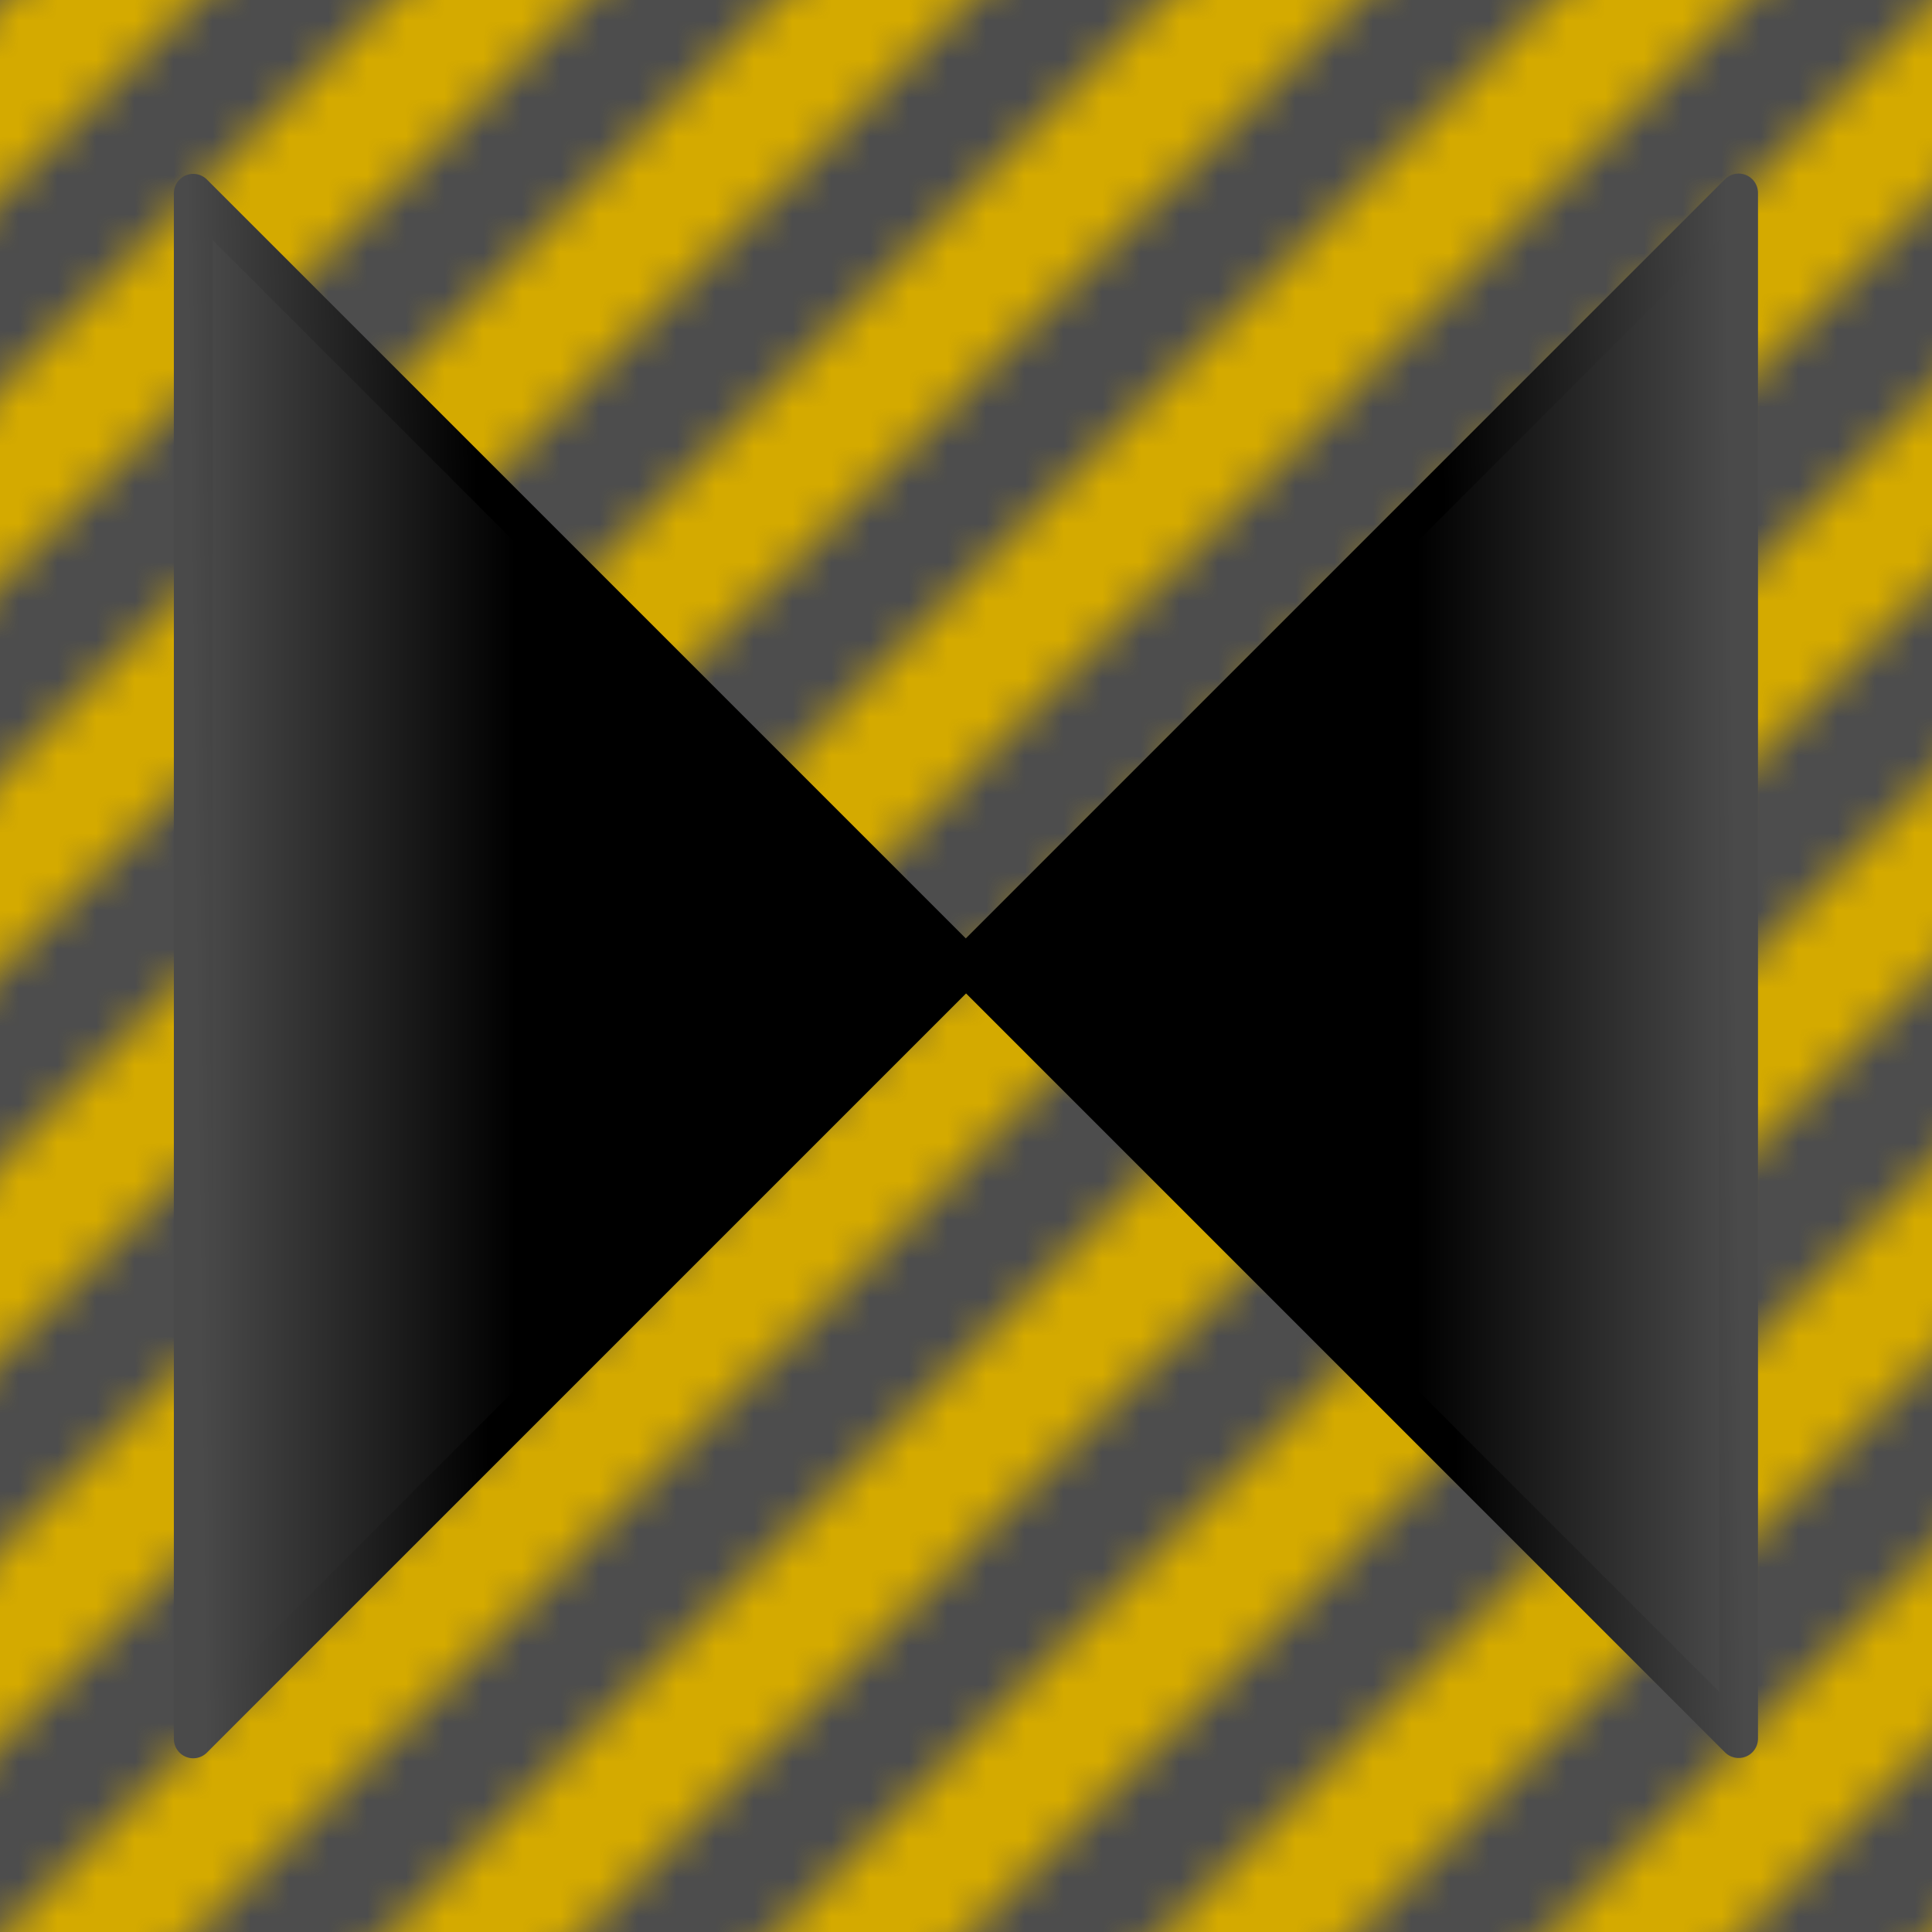<?xml version="1.0" encoding="UTF-8" standalone="no"?>
<!-- Created with Inkscape (http://www.inkscape.org/) -->

<svg
   xmlns:dc="http://purl.org/dc/elements/1.1/"
   xmlns:cc="http://creativecommons.org/ns#"
   xmlns:rdf="http://www.w3.org/1999/02/22-rdf-syntax-ns#"
   xmlns:svg="http://www.w3.org/2000/svg"
   xmlns="http://www.w3.org/2000/svg"
   xmlns:xlink="http://www.w3.org/1999/xlink"
   xmlns:sodipodi="http://sodipodi.sourceforge.net/DTD/sodipodi-0.dtd"
   xmlns:inkscape="http://www.inkscape.org/namespaces/inkscape"
   width="50"
   height="50"
   viewBox="0 0 13.229 13.229"
   version="1.1"
   id="svg8"
   inkscape:version="0.92.4 (5da689c313, 2019-01-14)"
   sodipodi:docname="sprites9.svg">
  <defs
     id="defs2">
    <linearGradient
       inkscape:collect="always"
       id="linearGradient6350">
      <stop
         style="stop-color:#4a4a4a;stop-opacity:1"
         offset="0"
         id="stop6346" />
      <stop
         style="stop-color:#000000;stop-opacity:1"
         offset="1"
         id="stop6348" />
    </linearGradient>
    <linearGradient
       inkscape:collect="always"
       id="stroke">
      <stop
         style="stop-color:#4c4c4c;stop-opacity:1"
         offset="0"
         id="stop2530" />
      <stop
         style="stop-color:#000000;stop-opacity:1"
         offset="1"
         id="stop2532" />
    </linearGradient>
    <pattern
       inkscape:collect="always"
       xlink:href="#pattern3215"
       id="pattern2257"
       patternTransform="matrix(0.265,0,0,0.265,3.969,279.802)" />
    <inkscape:path-effect
       effect="bend_path"
       id="path-effect7760"
       is_visible="true"
       bendpath="m 6.615,314.237 c 0.691,0 1.354,0.275 1.843,0.763 0.134,0.134 0.251,0.28 0.352,0.437 0.098,0.152 0.179,0.314 0.243,0.483"
       prop_scale="0.95"
       scale_y_rel="false"
       vertical="false" />
    <pattern
       patternUnits="userSpaceOnUse"
       width="10"
       height="10"
       patternTransform="matrix(0.265,0,0,0.265,17.198,253.344)"
       id="pattern3185">
      <path
         inkscape:connector-curvature="0"
         id="rect3070"
         d="M 10,5.012 5.012,10 h 4.988 z"
         style="opacity:1;fill:#000000;fill-opacity:1;fill-rule:nonzero;stroke:none;stroke-width:1.002;stroke-linecap:butt;stroke-linejoin:round;stroke-miterlimit:4;stroke-dasharray:1.002, 1.002;stroke-dashoffset:0;stroke-opacity:1" />
      <path
         inkscape:connector-curvature="0"
         id="rect3080"
         d="M 4.988,0 0,4.988 V 10 L 10,0 Z"
         style="opacity:1;fill:#000000;fill-opacity:1;fill-rule:nonzero;stroke:none;stroke-width:1.002;stroke-linecap:butt;stroke-linejoin:round;stroke-miterlimit:4;stroke-dasharray:1.002, 1.002;stroke-dashoffset:0;stroke-opacity:1" />
    </pattern>
    <pattern
       patternUnits="userSpaceOnUse"
       width="10"
       height="10"
       patternTransform="matrix(0.265,0,0,0.265,17.198,253.344)"
       id="pattern3215">
      <path
         inkscape:connector-curvature="0"
         id="path3211"
         d="M 10,5.012 5.012,10 h 4.988 z"
         style="opacity:1;fill:#4d4d4d;fill-opacity:1;fill-rule:nonzero;stroke:none;stroke-width:1.002;stroke-linecap:butt;stroke-linejoin:round;stroke-miterlimit:4;stroke-dasharray:1.002, 1.002;stroke-dashoffset:0;stroke-opacity:1" />
      <path
         inkscape:connector-curvature="0"
         id="path3213"
         d="M 4.988,0 0,4.988 V 10 L 10,0 Z"
         style="opacity:1;fill:#4d4d4d;fill-opacity:1;fill-rule:nonzero;stroke:none;stroke-width:1.002;stroke-linecap:butt;stroke-linejoin:round;stroke-miterlimit:4;stroke-dasharray:1.002, 1.002;stroke-dashoffset:0;stroke-opacity:1" />
    </pattern>
    <clipPath
       clipPathUnits="userSpaceOnUse"
       id="clipPath1555">
      <circle
         r="20"
         cy="88.388"
         cx="153.093"
         id="circle1557"
         style="opacity:1;fill:#808080;fill-opacity:1;fill-rule:nonzero;stroke:#666666;stroke-width:1;stroke-linecap:butt;stroke-linejoin:miter;stroke-miterlimit:4;stroke-dasharray:none;stroke-dashoffset:0;stroke-opacity:1"
         transform="rotate(15)" />
    </clipPath>
    <linearGradient
       inkscape:collect="always"
       xlink:href="#stroke"
       id="linearGradient13004"
       gradientUnits="userSpaceOnUse"
       gradientTransform="translate(-13.229,52.917)"
       x1="14.552"
       y1="237.469"
       x2="16.757"
       y2="237.469" />
    <linearGradient
       inkscape:collect="always"
       xlink:href="#linearGradient6350"
       id="linearGradient13006"
       gradientUnits="userSpaceOnUse"
       x1="14.552"
       y1="236.146"
       x2="16.52"
       y2="236.122"
       gradientTransform="translate(-13.229,52.917)" />
  </defs>
  <sodipodi:namedview
     id="base"
     pagecolor="#ffffff"
     bordercolor="#666666"
     borderopacity="1.0"
     inkscape:pageopacity="0.0"
     inkscape:pageshadow="2"
     inkscape:zoom="2"
     inkscape:cx="-81.606328"
     inkscape:cy="-17.1212"
     inkscape:document-units="px"
     inkscape:current-layer="layer1"
     showgrid="true"
     units="px"
     showguides="true"
     inkscape:guide-bbox="true"
     inkscape:snap-global="true"
     inkscape:snap-to-guides="true"
     inkscape:snap-intersection-paths="true"
     inkscape:snap-bbox="true"
     inkscape:snap-others="true"
     inkscape:snap-center="true"
     inkscape:snap-grids="true"
     inkscape:window-width="1874"
     inkscape:window-height="1016"
     inkscape:window-x="46"
     inkscape:window-y="27"
     inkscape:window-maximized="1"
     inkscape:bbox-paths="true"
     inkscape:snap-smooth-nodes="false"
     inkscape:bbox-nodes="true"
     inkscape:object-paths="true"
     inkscape:snap-object-midpoints="true"
     inkscape:snap-nodes="true"
     inkscape:snap-bbox-edge-midpoints="true">
    <inkscape:grid
       type="xygrid"
       id="grid1366"
       spacingx="1.323"
       spacingy="1.323"
       color="#ff9d3f"
       opacity="0.125"
       empspacing="10"
       enabled="true" />
  </sodipodi:namedview>
  <g
     inkscape:label="Layer 1"
     inkscape:groupmode="layer"
     id="layer1"
     transform="translate(0,-283.771)"
     style="display:inline">
    <path
       style="opacity:1;fill:#e6e6e6;fill-opacity:1;fill-rule:nonzero;stroke:none;stroke-width:0.076;stroke-linecap:butt;stroke-linejoin:round;stroke-miterlimit:4;stroke-dasharray:0.076, 0.076;stroke-dashoffset:0;stroke-opacity:1"
       d="m 0,283.771 v 13.229 l 13.229,-1e-5 v -4.41 -8.819 z"
       id="rect1417"
       inkscape:connector-curvature="0"
       sodipodi:nodetypes="cccccc" />
    <rect
       style="opacity:1;fill:#e6e6e6;fill-opacity:1;fill-rule:nonzero;stroke:none;stroke-width:0.265;stroke-linecap:butt;stroke-linejoin:round;stroke-miterlimit:4;stroke-dasharray:0.265, 0.265;stroke-dashoffset:0;stroke-opacity:1"
       id="rect3010"
       width="2.646"
       height="2.008"
       x="5.292"
       y="291.708" />
    <rect
       ry="1.0642578e-05"
       y="283.771"
       x="-1.5441895e-08"
       height="13.229"
       width="13.229"
       id="rect3197"
       style="opacity:1;fill:#d4aa00;fill-opacity:1;fill-rule:nonzero;stroke:none;stroke-width:0.265;stroke-linecap:butt;stroke-linejoin:round;stroke-miterlimit:4;stroke-dasharray:0.265, 0.265;stroke-dashoffset:0;stroke-opacity:1" />
    <rect
       style="opacity:1;fill:none;fill-opacity:1;fill-rule:nonzero;stroke:none;stroke-width:0.265;stroke-linecap:butt;stroke-linejoin:round;stroke-miterlimit:4;stroke-dasharray:0.265, 0.265;stroke-dashoffset:0;stroke-opacity:1"
       id="rect3016"
       width="13.229"
       height="13.229"
       x="-1.5441895e-08"
       y="283.771"
       ry="1.0642578e-05" />
    <rect
       style="opacity:1;fill:url(#pattern2257);fill-opacity:1;fill-rule:nonzero;stroke:none;stroke-width:0.265;stroke-linecap:butt;stroke-linejoin:round;stroke-miterlimit:4;stroke-dasharray:0.265, 0.265;stroke-dashoffset:0;stroke-opacity:1"
       id="rect3221"
       width="13.229"
       height="13.229"
       x="-1.5441895e-08"
       y="283.771"
       ry="1.0642578e-05" />
    <path
       style="fill:#d4aa00;stroke:#000000;stroke-width:0.265px;stroke-linecap:butt;stroke-linejoin:round;stroke-opacity:1"
       d="m 7.619,314.764 c -0.073,0.159 -0.147,0.317 -0.221,0.476 -0.139,-0.384 -0.432,-0.767 -0.872,-1.038 0.42,-0.276 0.976,-0.443 1.586,-0.436 -0.07,0.135 -0.139,0.27 -0.208,0.405 0.277,0.189 0.515,0.42 0.704,0.68 0,0 0,0 0,0 0.12,0.166 0.22,0.343 0.299,0.525 0.063,0.147 0.112,0.298 0.147,0.45 -0.084,-0.131 -0.178,-0.253 -0.28,-0.364 -0.127,-0.137 -0.267,-0.258 -0.416,-0.36 0,0 0,0 0,0 -0.231,-0.159 -0.483,-0.27 -0.739,-0.337 z"
       id="path4042"
       inkscape:connector-curvature="0"
       sodipodi:nodetypes="ccccccc"
       inkscape:transform-center-x="-1.1764257"
       inkscape:transform-center-y="-2.0487983"
       inkscape:tile-cx="19.842573"
       inkscape:tile-cy="33.07333"
       inkscape:tile-w="2.7927685"
       inkscape:tile-h="2.3239514"
       inkscape:tile-x0="19.622611"
       inkscape:tile-y0="29.862526"
       inkscape:original-d="m 19.835483,288.12157 0.01122,0.55231 -1.449894,-0.90124 1.449085,-0.82307 -0.01041,0.47898 2.160565,0.34409 z"
       inkscape:path-effect="#path-effect7760"
       transform="translate(-13.229,52.917)" />
    <use
       x="0"
       y="0"
       inkscape:tiled-clone-of="#path4042"
       xlink:href="#path4042"
       id="use2267"
       width="100%"
       height="100%"
       inkscape:transform-center-x="-15.768985"
       inkscape:transform-center-y="22.273881" />
    <path
       style="fill:url(#linearGradient13004);fill-opacity:1;stroke:url(#linearGradient13006);stroke-width:0.265;stroke-linecap:butt;stroke-linejoin:round;stroke-miterlimit:4;stroke-dasharray:none;stroke-opacity:1;paint-order:markers stroke fill"
       d="m 1.323,285.094 5.292,5.292 -5.292,5.292 z"
       id="path2528"
       inkscape:connector-curvature="0"
       inkscape:transform-center-x="2.6456978"
       inkscape:tile-cx="19.843614"
       inkscape:tile-cy="6.6145848"
       inkscape:tile-w="5.2916659"
       inkscape:tile-h="10.58333"
       inkscape:tile-x0="14.552084"
       inkscape:tile-y0="1.32292"
       sodipodi:nodetypes="cccc" />
    <use
       x="0"
       y="0"
       inkscape:tiled-clone-of="#path2528"
       xlink:href="#path2528"
       transform="rotate(90,6.614,290.385)"
       id="use2564"
       width="100%"
       height="100%"
       inkscape:transform-center-x="-14.59332"
       inkscape:transform-center-y="2.2187741" />
    <use
       x="0"
       y="0"
       inkscape:tiled-clone-of="#path2528"
       xlink:href="#path2528"
       transform="rotate(180,6.614,290.385)"
       id="use2566"
       width="100%"
       height="100%"
       inkscape:transform-center-x="-17.239022"
       inkscape:transform-center-y="4.8644662" />
    <use
       x="0"
       y="0"
       inkscape:tiled-clone-of="#path2528"
       xlink:href="#path2528"
       transform="rotate(-90,6.614,290.385)"
       id="use2568"
       width="100%"
       height="100%"
       inkscape:transform-center-x="-14.59333"
       inkscape:transform-center-y="7.5101682" />
  </g>
</svg>
